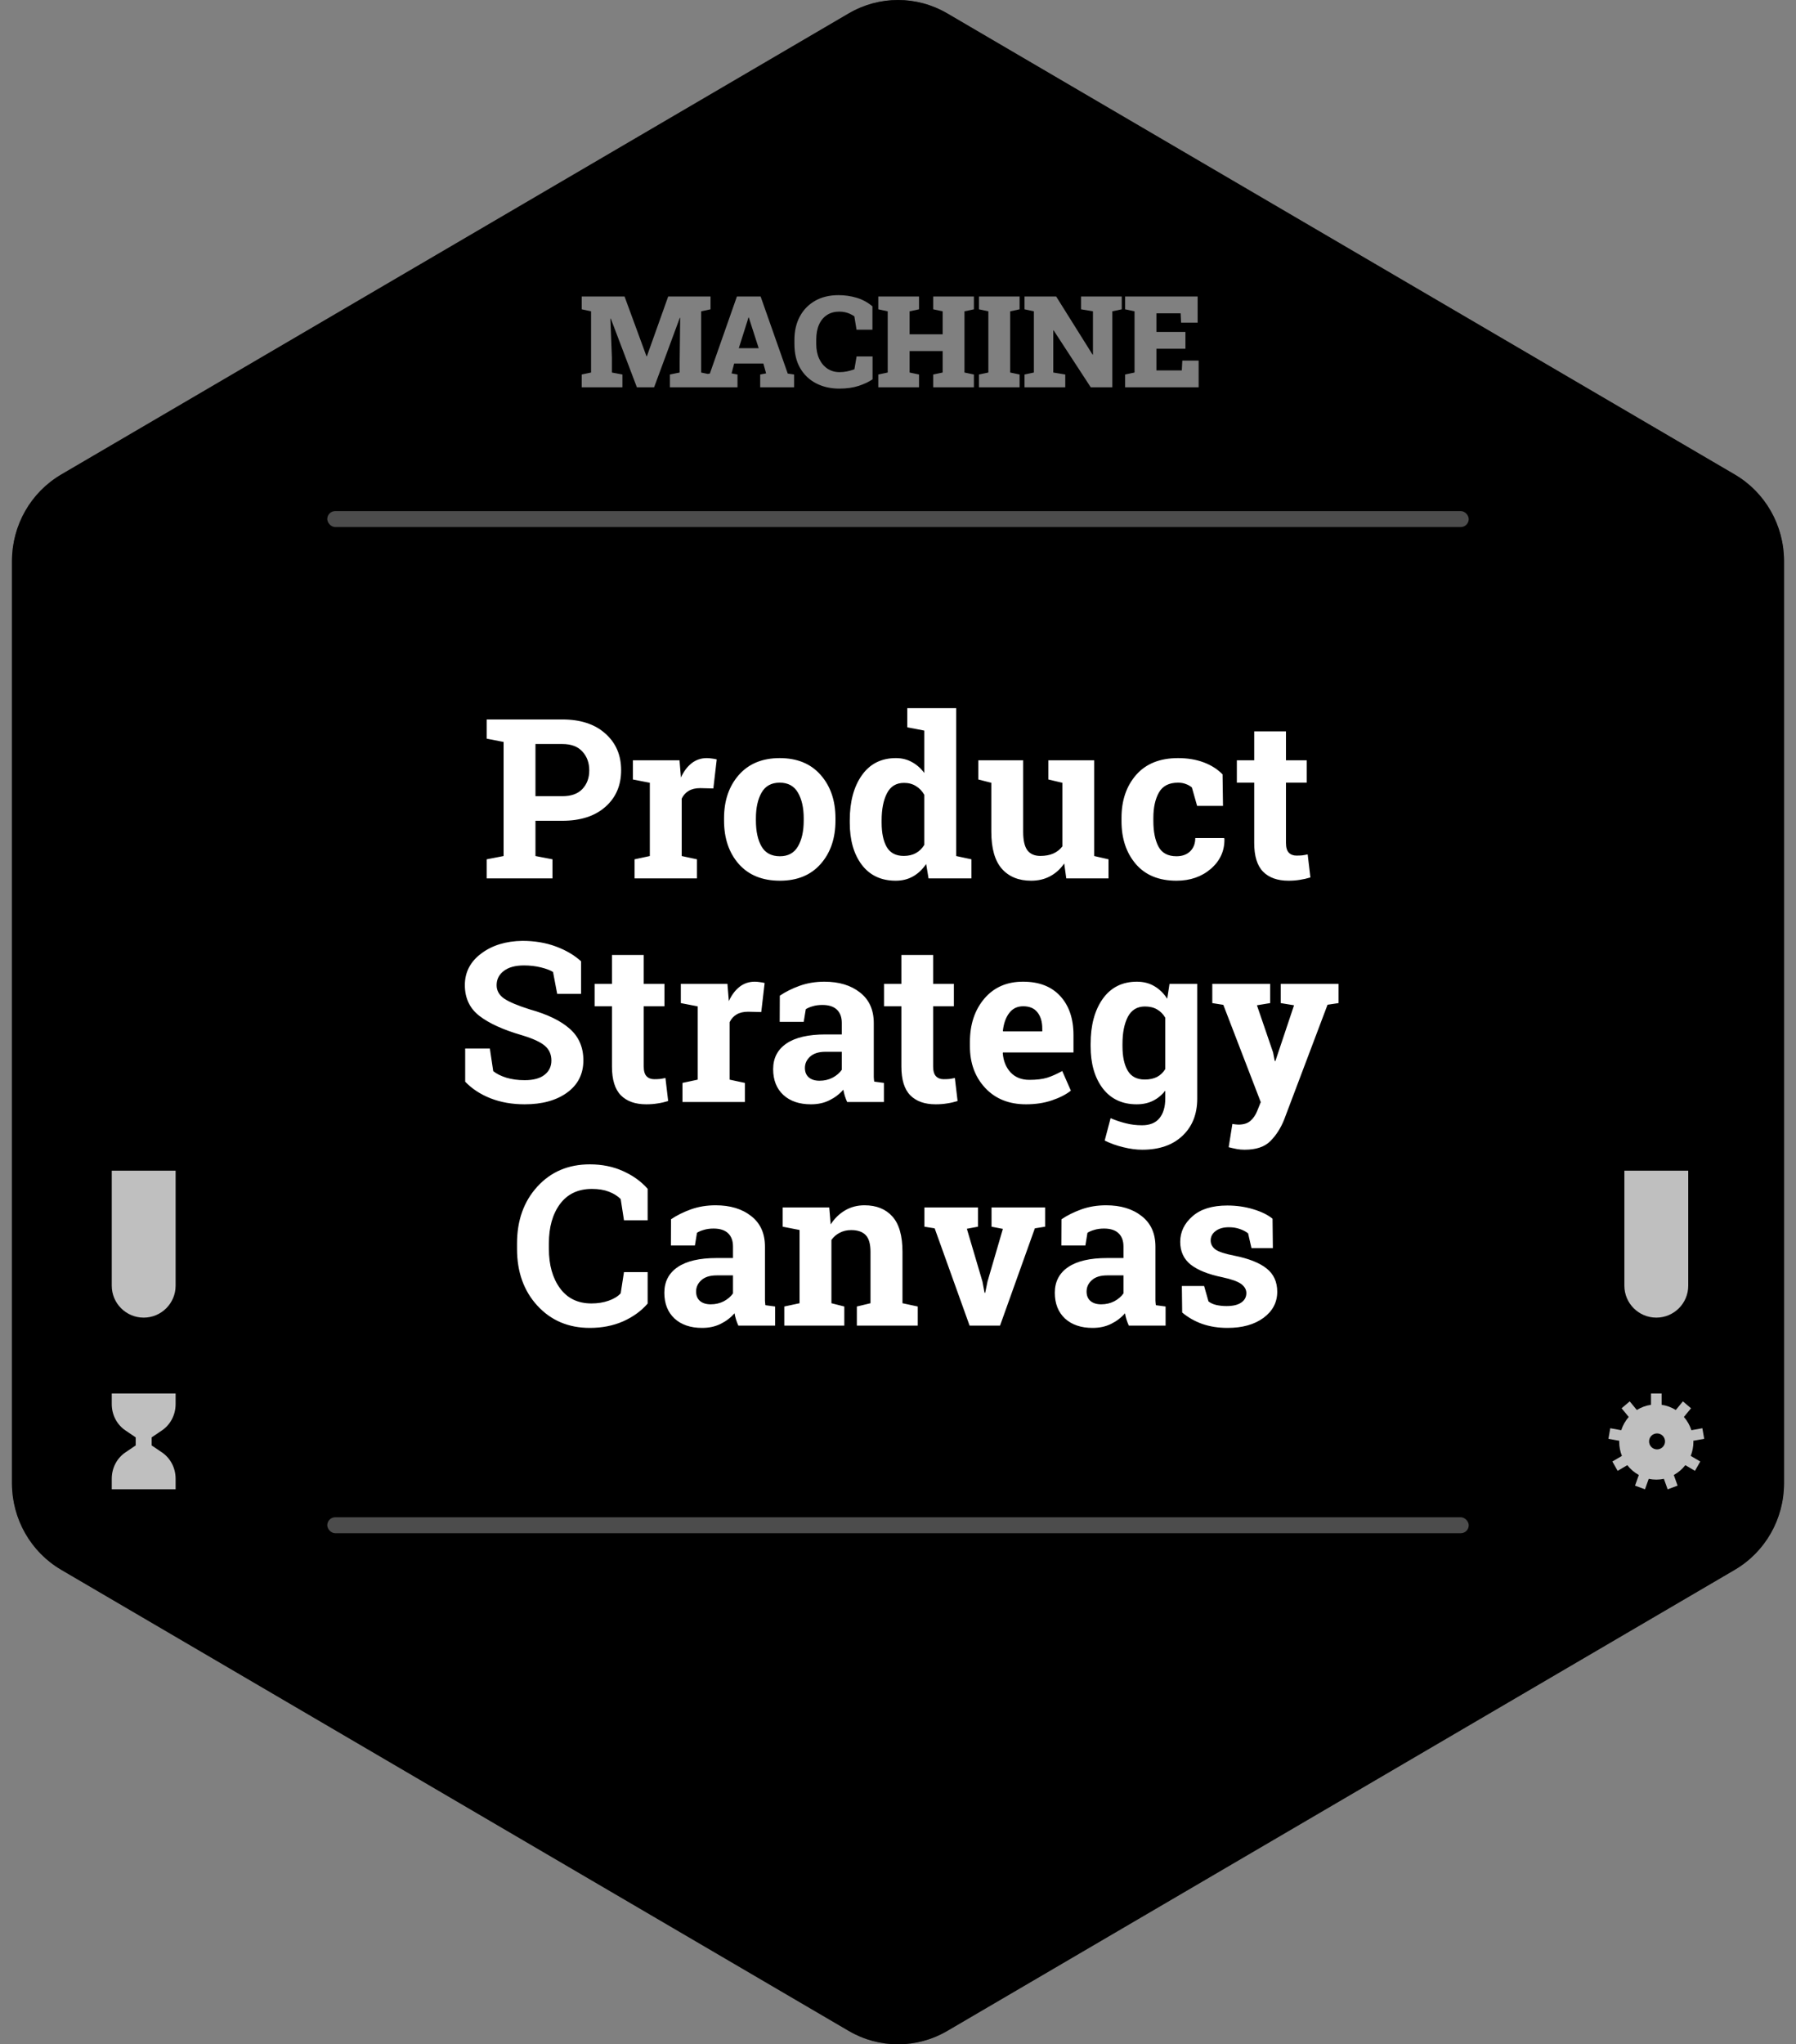 <svg width="450" height="512" viewBox="0 0 450 512" fill="none" xmlns="http://www.w3.org/2000/svg">
<rect x="0" y="0" width="450" height="512" fill="#808080" stroke="none"/>
<g clip-path="url(#clip0_5_539)">
<path d="M212.66 3.352C220.296 -1.117 229.704 -1.117 237.34 3.352L434.66 118.842C442.296 123.311 447 131.571 447 140.51V371.49C447 380.429 442.296 388.689 434.66 393.158L237.34 508.648C229.704 513.117 220.296 513.117 212.66 508.648L15.34 393.158C7.704 388.689 3 380.429 3 371.49V140.51C3 131.571 7.704 123.311 15.34 118.842L212.66 3.352Z" fill="black"/>
<path d="M214.68 6.804C221.068 3.065 228.932 3.065 235.32 6.804L432.639 122.294C439.034 126.037 443 132.974 443 140.51V371.49C443 379.026 439.034 385.963 432.639 389.706L235.32 505.196C228.932 508.935 221.068 508.935 214.68 505.196L17.361 389.706C10.966 385.963 7 379.026 7 371.49V140.51C7 132.974 10.966 126.037 17.361 122.294L214.68 6.804Z" stroke="black" stroke-opacity="0.5" stroke-width="8"/>
<path d="M407 146C407 141.582 410.582 138 415 138C419.418 138 423 141.582 423 146V174.8H407V146Z" fill="black" fill-opacity="0.15"/>
<rect x="407" y="176.8" width="16" height="36.8" fill="black" fill-opacity="0.15"/>
<rect x="407" y="215.6" width="16" height="36.8" fill="black" fill-opacity="0.15"/>
<rect x="407" y="254.4" width="16" height="36.8" fill="black" fill-opacity="0.15"/>
<path d="M407 293.2H423V322C423 326.418 419.418 330 415 330C410.582 330 407 326.418 407 322V293.2Z" fill="white" fill-opacity="0.75"/>
<path d="M28 146C28 141.582 31.582 138 36 138C40.418 138 44 141.582 44 146V174.8H28V146Z" fill="black" fill-opacity="0.15"/>
<rect x="28" y="176.8" width="16" height="36.8" fill="black" fill-opacity="0.15"/>
<rect x="28" y="215.6" width="16" height="36.8" fill="black" fill-opacity="0.15"/>
<rect x="28" y="254.4" width="16" height="36.8" fill="black" fill-opacity="0.15"/>
<path d="M28 293.2H44V322C44 326.418 40.418 330 36 330C31.582 330 28 326.418 28 322V293.2Z" fill="white" fill-opacity="0.75"/>
<path d="M40.588 363.76L38 362.008V359.992L40.588 358.24C42.716 356.801 44 354.325 44 351.665V349H28V351.665C28 354.325 29.284 356.801 31.412 358.24L34 359.992V362.008L31.412 363.76C29.284 365.199 28 367.675 28 370.335V373H44V370.335C44 367.675 42.716 365.199 40.588 363.76Z" fill="white" fill-opacity="0.75"/>
<path fill-rule="evenodd" clip-rule="evenodd" d="M423.788 358.193L426.539 357.7L427 360.356L424.266 360.845C424.268 360.892 424.274 360.936 424.281 360.981C424.288 361.032 424.295 361.083 424.295 361.135C424.292 362.334 424.062 363.521 423.619 364.631L426.014 366.035L424.686 368.371L422.268 366.953C421.481 367.965 420.498 368.802 419.38 369.412L420.335 372.078L417.84 373L416.899 370.374C415.646 370.641 414.354 370.641 413.101 370.374L412.16 373L409.665 372.078L410.62 369.412C409.502 368.802 408.519 367.965 407.732 366.953L405.314 368.371L403.986 366.035L406.381 364.631C405.938 363.521 405.708 362.334 405.705 361.135C405.705 361.083 405.712 361.032 405.719 360.982C405.726 360.937 405.732 360.892 405.734 360.846L403 360.356L403.461 357.7L406.212 358.193C406.607 356.967 407.247 355.837 408.092 354.874L406.301 352.706L408.335 350.973L410.121 353.134C411.204 352.455 412.413 352.012 413.672 351.833V349H416.328V351.833C417.588 352.012 418.797 352.455 419.879 353.134L421.665 350.972L423.699 352.706L421.908 354.874C422.753 355.837 423.393 356.967 423.788 358.193ZM415.185 363C416.289 363 417.185 362.105 417.185 361C417.185 359.895 416.289 359 415.185 359C414.08 359 413.185 359.895 413.185 361C413.185 362.105 414.08 363 415.185 363Z" fill="white" fill-opacity="0.75"/>
<rect x="82" y="128" width="286" height="4" rx="2" fill="white" fill-opacity="0.3"/>
<rect x="82" y="380" width="286" height="4" rx="2" fill="white" fill-opacity="0.3"/>
<path d="M140.891 180.188C145.448 180.188 149.039 181.363 151.664 183.715C154.307 186.048 155.629 189.111 155.629 192.902C155.629 196.712 154.307 199.775 151.664 202.09C149.039 204.405 145.448 205.562 140.891 205.562H134.164V214.395L138.43 215.215V220H121.941V215.215L126.18 214.395V185.82L121.941 185V180.188H126.18H140.891ZM134.164 199.41H140.891C143.115 199.41 144.792 198.809 145.922 197.605C147.07 196.384 147.645 194.835 147.645 192.957C147.645 191.043 147.07 189.466 145.922 188.227C144.792 186.969 143.115 186.34 140.891 186.34H134.164V199.41ZM158.992 215.215L162.82 214.395V196.047L158.582 195.227V190.414H170.258L170.613 194.734C171.306 193.203 172.199 192.009 173.293 191.152C174.387 190.296 175.654 189.867 177.094 189.867C177.513 189.867 177.951 189.904 178.406 189.977C178.88 190.031 179.272 190.104 179.582 190.195L178.734 197.469L175.453 197.387C174.286 197.387 173.32 197.615 172.555 198.07C171.789 198.526 171.206 199.173 170.805 200.012V214.395L174.633 215.215V220H158.992V215.215ZM181.414 204.934C181.414 200.522 182.645 196.913 185.105 194.105C187.585 191.28 191.003 189.867 195.359 189.867C199.734 189.867 203.152 191.271 205.613 194.078C208.092 196.885 209.332 200.504 209.332 204.934V205.508C209.332 209.956 208.092 213.583 205.613 216.391C203.152 219.18 199.753 220.574 195.414 220.574C191.021 220.574 187.585 219.18 185.105 216.391C182.645 213.583 181.414 209.956 181.414 205.508V204.934ZM189.398 205.508C189.398 208.206 189.872 210.375 190.82 212.016C191.768 213.638 193.299 214.449 195.414 214.449C197.474 214.449 198.978 213.629 199.926 211.988C200.892 210.348 201.375 208.188 201.375 205.508V204.934C201.375 202.309 200.892 200.167 199.926 198.508C198.96 196.849 197.438 196.02 195.359 196.02C193.281 196.02 191.768 196.849 190.82 198.508C189.872 200.167 189.398 202.309 189.398 204.934V205.508ZM232.055 216.391C231.125 217.758 230.022 218.797 228.746 219.508C227.488 220.219 226.048 220.574 224.426 220.574C220.78 220.574 217.945 219.243 215.922 216.582C213.917 213.921 212.914 210.402 212.914 206.027V205.453C212.914 200.786 213.926 197.022 215.949 194.16C217.973 191.298 220.816 189.867 224.48 189.867C225.957 189.867 227.288 190.195 228.473 190.852C229.658 191.49 230.697 192.401 231.59 193.586V182.977L227.324 182.156V177.344H231.59H239.574V214.395L243.402 215.215V220H232.656L232.055 216.391ZM220.898 206.027C220.898 208.616 221.327 210.658 222.184 212.152C223.059 213.629 224.48 214.367 226.449 214.367C227.616 214.367 228.628 214.13 229.484 213.656C230.341 213.182 231.043 212.499 231.59 211.605V199.055C231.043 198.107 230.341 197.378 229.484 196.867C228.646 196.339 227.652 196.074 226.504 196.074C224.553 196.074 223.132 196.94 222.238 198.672C221.345 200.404 220.898 202.664 220.898 205.453V206.027ZM266.645 216.254C265.697 217.639 264.521 218.706 263.117 219.453C261.732 220.201 260.146 220.574 258.359 220.574C255.242 220.574 252.799 219.581 251.031 217.594C249.263 215.589 248.379 212.48 248.379 208.27V196.047L245.125 195.227V190.414H248.379H256.363V208.324C256.363 210.475 256.719 212.025 257.43 212.973C258.159 213.902 259.234 214.367 260.656 214.367C261.914 214.367 262.999 214.167 263.91 213.766C264.84 213.346 265.596 212.754 266.18 211.988V196.047L262.68 195.227V190.414H266.18H274.164V214.395L277.746 215.215V220H267.164L266.645 216.254ZM294.781 214.449C296.203 214.449 297.342 214.039 298.199 213.219C299.056 212.38 299.484 211.268 299.484 209.883H306.703L306.785 210.047C306.858 213.036 305.737 215.543 303.422 217.566C301.107 219.572 298.227 220.574 294.781 220.574C290.37 220.574 286.97 219.18 284.582 216.391C282.194 213.602 281 210.02 281 205.645V204.824C281 200.467 282.221 196.885 284.664 194.078C287.125 191.271 290.625 189.867 295.164 189.867C297.552 189.867 299.694 190.223 301.59 190.934C303.486 191.645 305.062 192.647 306.32 193.941L306.43 201.844H299.949L298.637 197.223C298.236 196.876 297.743 196.594 297.16 196.375C296.577 196.138 295.911 196.02 295.164 196.02C292.904 196.02 291.309 196.84 290.379 198.48C289.449 200.121 288.984 202.236 288.984 204.824V205.645C288.984 208.288 289.413 210.421 290.27 212.043C291.126 213.647 292.63 214.449 294.781 214.449ZM322.207 183.168V190.414H327.402V196.02H322.207V211.086C322.207 212.234 322.444 213.055 322.918 213.547C323.392 214.039 324.03 214.285 324.832 214.285C325.379 214.285 325.853 214.267 326.254 214.23C326.673 214.176 327.138 214.094 327.648 213.984L328.332 219.754C327.439 220.027 326.555 220.228 325.68 220.355C324.805 220.501 323.857 220.574 322.836 220.574C320.083 220.574 317.96 219.818 316.465 218.305C314.988 216.792 314.25 214.395 314.25 211.113V196.02H309.902V190.414H314.25V183.168H322.207ZM145.594 248.902H139.605L138.566 243.434C137.874 242.996 136.862 242.613 135.531 242.285C134.201 241.957 132.788 241.793 131.293 241.793C129.105 241.793 127.41 242.258 126.207 243.188C125.022 244.099 124.43 245.284 124.43 246.742C124.43 248.091 125.049 249.203 126.289 250.078C127.547 250.935 129.707 251.846 132.77 252.812C137.163 254.034 140.49 255.647 142.75 257.652C145.029 259.658 146.168 262.292 146.168 265.555C146.168 268.964 144.819 271.652 142.121 273.621C139.423 275.59 135.868 276.574 131.457 276.574C128.303 276.574 125.451 276.073 122.898 275.07C120.365 274.068 118.25 272.682 116.555 270.914V262.602H122.734L123.582 268.262C124.384 268.918 125.469 269.465 126.836 269.902C128.221 270.322 129.762 270.531 131.457 270.531C133.645 270.531 135.303 270.085 136.434 269.191C137.582 268.298 138.156 267.104 138.156 265.609C138.156 264.078 137.609 262.848 136.516 261.918C135.44 260.988 133.544 260.113 130.828 259.293C126.107 257.926 122.534 256.303 120.109 254.426C117.685 252.548 116.473 249.978 116.473 246.715C116.473 243.488 117.84 240.854 120.574 238.812C123.309 236.753 126.745 235.695 130.883 235.641C133.945 235.641 136.734 236.105 139.25 237.035C141.766 237.965 143.88 239.204 145.594 240.754V248.902ZM161.289 239.168V246.414H166.484V252.02H161.289V267.086C161.289 268.234 161.526 269.055 162 269.547C162.474 270.039 163.112 270.285 163.914 270.285C164.461 270.285 164.935 270.267 165.336 270.23C165.755 270.176 166.22 270.094 166.73 269.984L167.414 275.754C166.521 276.027 165.637 276.228 164.762 276.355C163.887 276.501 162.939 276.574 161.918 276.574C159.165 276.574 157.042 275.818 155.547 274.305C154.07 272.792 153.332 270.395 153.332 267.113V252.02H148.984V246.414H153.332V239.168H161.289ZM170.996 271.215L174.824 270.395V252.047L170.586 251.227V246.414H182.262L182.617 250.734C183.31 249.203 184.203 248.009 185.297 247.152C186.391 246.296 187.658 245.867 189.098 245.867C189.517 245.867 189.954 245.904 190.41 245.977C190.884 246.031 191.276 246.104 191.586 246.195L190.738 253.469L187.457 253.387C186.29 253.387 185.324 253.615 184.559 254.07C183.793 254.526 183.21 255.173 182.809 256.012V270.395L186.637 271.215V276H170.996V271.215ZM212.258 276C212.039 275.508 211.848 275.007 211.684 274.496C211.52 273.967 211.392 273.439 211.301 272.91C210.353 274.004 209.195 274.888 207.828 275.562C206.479 276.237 204.93 276.574 203.18 276.574C200.281 276.574 197.975 275.79 196.262 274.223C194.566 272.637 193.719 270.486 193.719 267.77C193.719 264.999 194.831 262.857 197.055 261.344C199.279 259.831 202.542 259.074 206.844 259.074H210.918V256.176C210.918 254.754 210.508 253.651 209.688 252.867C208.867 252.083 207.655 251.691 206.051 251.691C205.139 251.691 204.328 251.801 203.617 252.02C202.906 252.22 202.332 252.466 201.895 252.758L201.375 255.93H195.359L195.387 249.367C196.845 248.383 198.513 247.553 200.391 246.879C202.286 246.204 204.346 245.867 206.57 245.867C210.234 245.867 213.206 246.77 215.484 248.574C217.781 250.361 218.93 252.913 218.93 256.23V268.453C218.93 268.909 218.93 269.337 218.93 269.738C218.948 270.139 218.984 270.522 219.039 270.887L221.473 271.215V276H212.258ZM205.34 270.668C206.543 270.668 207.637 270.413 208.621 269.902C209.605 269.374 210.371 268.717 210.918 267.934V263.422H206.844C205.148 263.422 203.863 263.823 202.988 264.625C202.113 265.409 201.676 266.357 201.676 267.469C201.676 268.471 201.995 269.255 202.633 269.82C203.289 270.385 204.191 270.668 205.34 270.668ZM233.805 239.168V246.414H239V252.02H233.805V267.086C233.805 268.234 234.042 269.055 234.516 269.547C234.99 270.039 235.628 270.285 236.43 270.285C236.977 270.285 237.451 270.267 237.852 270.23C238.271 270.176 238.736 270.094 239.246 269.984L239.93 275.754C239.036 276.027 238.152 276.228 237.277 276.355C236.402 276.501 235.454 276.574 234.434 276.574C231.681 276.574 229.557 275.818 228.062 274.305C226.586 272.792 225.848 270.395 225.848 267.113V252.02H221.5V246.414H225.848V239.168H233.805ZM257.074 276.574C252.809 276.574 249.4 275.207 246.848 272.473C244.296 269.738 243.02 266.266 243.02 262.055V260.961C243.02 256.568 244.223 252.949 246.629 250.105C249.053 247.262 252.298 245.849 256.363 245.867C260.355 245.867 263.454 247.07 265.66 249.477C267.866 251.883 268.969 255.137 268.969 259.238V263.586H251.305L251.25 263.75C251.396 265.701 252.043 267.305 253.191 268.562C254.358 269.82 255.935 270.449 257.922 270.449C259.69 270.449 261.158 270.276 262.324 269.93C263.491 269.565 264.767 269 266.152 268.234L268.312 273.156C267.091 274.122 265.505 274.934 263.555 275.59C261.622 276.246 259.462 276.574 257.074 276.574ZM256.363 252.02C254.887 252.02 253.72 252.585 252.863 253.715C252.007 254.845 251.478 256.331 251.277 258.172L251.359 258.309H261.148V257.598C261.148 255.902 260.747 254.553 259.945 253.551C259.161 252.53 257.967 252.02 256.363 252.02ZM273.262 261.453C273.262 256.786 274.273 253.022 276.297 250.16C278.339 247.298 281.191 245.867 284.855 245.867C286.514 245.867 287.973 246.241 289.23 246.988C290.488 247.717 291.564 248.766 292.457 250.133L293.031 246.414H299.977V275.125C299.977 279.026 298.746 282.134 296.285 284.449C293.842 286.783 290.479 287.949 286.195 287.949C284.701 287.949 283.115 287.74 281.438 287.32C279.76 286.919 278.211 286.363 276.789 285.652L278.266 280.047C279.542 280.594 280.818 281.022 282.094 281.332C283.37 281.66 284.719 281.824 286.141 281.824C288.091 281.824 289.549 281.232 290.516 280.047C291.482 278.862 291.965 277.212 291.965 275.098V273.156C291.09 274.268 290.06 275.116 288.875 275.699C287.69 276.283 286.332 276.574 284.801 276.574C281.173 276.574 278.339 275.243 276.297 272.582C274.273 269.902 273.262 266.384 273.262 262.027V261.453ZM281.246 262.027C281.246 264.616 281.684 266.658 282.559 268.152C283.434 269.629 284.855 270.367 286.824 270.367C288.046 270.367 289.076 270.148 289.914 269.711C290.771 269.255 291.454 268.599 291.965 267.742V254.891C291.454 253.997 290.771 253.305 289.914 252.812C289.076 252.32 288.064 252.074 286.879 252.074C284.928 252.074 283.497 252.94 282.586 254.672C281.693 256.404 281.246 258.664 281.246 261.453V262.027ZM335.387 251.227L332.625 251.637L321.742 280.43C320.885 282.562 319.737 284.349 318.297 285.789C316.875 287.229 314.724 287.949 311.844 287.949C311.169 287.949 310.531 287.895 309.93 287.785C309.346 287.676 308.654 287.521 307.852 287.32L308.781 281.496C309.036 281.533 309.301 281.569 309.574 281.605C309.848 281.642 310.085 281.66 310.285 281.66C311.616 281.66 312.637 281.332 313.348 280.676C314.059 280.038 314.605 279.236 314.988 278.27L315.891 276.027L306.512 251.664L303.75 251.227V246.414H318.242V251.227L314.934 251.773L318.98 263.586L319.391 265.719L319.555 265.746L324.23 251.773L320.895 251.227V246.414H335.387V251.227ZM162.273 305.613H156.34L155.52 300.309C154.736 299.525 153.742 298.905 152.539 298.449C151.354 297.993 149.951 297.766 148.328 297.766C144.865 297.766 142.194 299.023 140.316 301.539C138.457 304.055 137.527 307.336 137.527 311.383V312.777C137.527 316.824 138.457 320.115 140.316 322.648C142.176 325.182 144.801 326.449 148.191 326.449C149.759 326.449 151.19 326.221 152.484 325.766C153.797 325.31 154.809 324.69 155.52 323.906L156.34 318.602H162.273V326.477C160.669 328.336 158.618 329.822 156.121 330.934C153.642 332.027 150.862 332.574 147.781 332.574C142.44 332.574 138.065 330.724 134.656 327.023C131.247 323.323 129.543 318.574 129.543 312.777V311.438C129.543 305.659 131.238 300.91 134.629 297.191C138.02 293.473 142.404 291.613 147.781 291.613C150.862 291.613 153.642 292.178 156.121 293.309C158.6 294.421 160.651 295.897 162.273 297.738V305.613ZM184.996 332C184.777 331.508 184.586 331.007 184.422 330.496C184.258 329.967 184.13 329.439 184.039 328.91C183.091 330.004 181.934 330.888 180.566 331.562C179.217 332.237 177.668 332.574 175.918 332.574C173.02 332.574 170.714 331.79 169 330.223C167.305 328.637 166.457 326.486 166.457 323.77C166.457 320.999 167.569 318.857 169.793 317.344C172.017 315.831 175.28 315.074 179.582 315.074H183.656V312.176C183.656 310.754 183.246 309.651 182.426 308.867C181.605 308.083 180.393 307.691 178.789 307.691C177.878 307.691 177.066 307.801 176.355 308.02C175.645 308.22 175.07 308.466 174.633 308.758L174.113 311.93H168.098L168.125 305.367C169.583 304.383 171.251 303.553 173.129 302.879C175.025 302.204 177.085 301.867 179.309 301.867C182.973 301.867 185.944 302.77 188.223 304.574C190.52 306.361 191.668 308.913 191.668 312.23V324.453C191.668 324.909 191.668 325.337 191.668 325.738C191.686 326.139 191.723 326.522 191.777 326.887L194.211 327.215V332H184.996ZM178.078 326.668C179.281 326.668 180.375 326.413 181.359 325.902C182.344 325.374 183.109 324.717 183.656 323.934V319.422H179.582C177.887 319.422 176.602 319.823 175.727 320.625C174.852 321.409 174.414 322.357 174.414 323.469C174.414 324.471 174.733 325.255 175.371 325.82C176.027 326.385 176.93 326.668 178.078 326.668ZM196.508 327.215L200.336 326.395V308.047L196.098 307.227V302.414H207.773L208.129 306.652C209.113 305.139 210.326 303.964 211.766 303.125C213.206 302.286 214.819 301.867 216.605 301.867C219.595 301.867 221.928 302.806 223.605 304.684C225.283 306.561 226.121 309.505 226.121 313.516V326.395L229.949 327.215V332H214.691V327.215L218.109 326.395V313.543C218.109 311.556 217.708 310.152 216.906 309.332C216.104 308.493 214.892 308.074 213.27 308.074C212.212 308.074 211.264 308.293 210.426 308.73C209.587 309.15 208.885 309.751 208.32 310.535V326.395L211.547 327.215V332H196.508V327.215ZM245.043 307.227L242.254 307.746L246.164 320.98L246.684 323.77H246.848L247.422 320.98L251.277 307.773L248.434 307.227V302.414H261.859V307.227L259.289 307.637L250.566 332H242.938L234.188 307.637L231.617 307.227V302.414H245.043V307.227ZM282.832 332C282.613 331.508 282.422 331.007 282.258 330.496C282.094 329.967 281.966 329.439 281.875 328.91C280.927 330.004 279.77 330.888 278.402 331.562C277.053 332.237 275.504 332.574 273.754 332.574C270.855 332.574 268.549 331.79 266.836 330.223C265.141 328.637 264.293 326.486 264.293 323.77C264.293 320.999 265.405 318.857 267.629 317.344C269.853 315.831 273.116 315.074 277.418 315.074H281.492V312.176C281.492 310.754 281.082 309.651 280.262 308.867C279.441 308.083 278.229 307.691 276.625 307.691C275.714 307.691 274.902 307.801 274.191 308.02C273.48 308.22 272.906 308.466 272.469 308.758L271.949 311.93H265.934L265.961 305.367C267.419 304.383 269.087 303.553 270.965 302.879C272.861 302.204 274.921 301.867 277.145 301.867C280.809 301.867 283.78 302.77 286.059 304.574C288.355 306.361 289.504 308.913 289.504 312.23V324.453C289.504 324.909 289.504 325.337 289.504 325.738C289.522 326.139 289.559 326.522 289.613 326.887L292.047 327.215V332H282.832ZM275.914 326.668C277.117 326.668 278.211 326.413 279.195 325.902C280.18 325.374 280.945 324.717 281.492 323.934V319.422H277.418C275.723 319.422 274.438 319.823 273.562 320.625C272.688 321.409 272.25 322.357 272.25 323.469C272.25 324.471 272.569 325.255 273.207 325.82C273.863 326.385 274.766 326.668 275.914 326.668ZM318.926 312.586H313.566L312.719 308.895C312.172 308.457 311.479 308.092 310.641 307.801C309.82 307.509 308.909 307.363 307.906 307.363C306.503 307.363 305.391 307.682 304.57 308.32C303.75 308.94 303.34 309.724 303.34 310.672C303.34 311.565 303.732 312.312 304.516 312.914C305.299 313.497 306.867 314.017 309.219 314.473C312.883 315.202 315.599 316.277 317.367 317.699C319.135 319.103 320.02 321.044 320.02 323.523C320.02 326.185 318.871 328.363 316.574 330.059C314.296 331.736 311.288 332.574 307.551 332.574C305.272 332.574 303.176 332.246 301.262 331.59C299.366 330.915 297.68 329.958 296.203 328.719L296.121 322.074H301.699L302.793 325.93C303.267 326.331 303.914 326.632 304.734 326.832C305.555 327.014 306.411 327.105 307.305 327.105C308.927 327.105 310.158 326.814 310.996 326.23C311.853 325.647 312.281 324.854 312.281 323.852C312.281 322.977 311.853 322.22 310.996 321.582C310.139 320.944 308.562 320.379 306.266 319.887C302.784 319.176 300.15 318.128 298.363 316.742C296.595 315.339 295.711 313.434 295.711 311.027C295.711 308.548 296.732 306.415 298.773 304.629C300.815 302.824 303.723 301.922 307.496 301.922C309.793 301.922 311.962 302.232 314.004 302.852C316.064 303.471 317.677 304.264 318.844 305.23L318.926 312.586Z" fill="white"/>
<path d="M145.75 97V93.797L148.094 93.297V77.969L145.75 77.469V74.25H148.094H156.484L161.984 89.234H162.078L167.422 74.25H178.031V77.469L175.672 77.969V93.297L178.031 93.797V97H167.844V93.797L170.297 93.297V90.328L170.422 79.625L170.328 79.609L163.891 97H159.578L153.047 79.812L152.938 79.828L153.312 89.578V93.297L155.953 93.797V97H145.75ZM176.266 97V93.797L177.859 93.562L184.641 74.25H190.578L197.375 93.562L198.969 93.797V97H190.469V93.797L191.953 93.516L191.266 91.047H183.953L183.297 93.516L184.781 93.797V97H176.266ZM185.109 87.203H190.094L187.875 80.312L187.625 79.516H187.531L187.266 80.391L185.109 87.203ZM210.297 97.328C208.13 97.328 206.198 96.891 204.5 96.016C202.802 95.141 201.469 93.875 200.5 92.219C199.531 90.552 199.047 88.531 199.047 86.156V85.109C199.047 82.922 199.49 80.99 200.375 79.312C201.271 77.625 202.542 76.307 204.188 75.359C205.844 74.401 207.807 73.922 210.078 73.922C211.661 73.922 213.167 74.135 214.594 74.562C216.031 74.979 217.365 75.698 218.594 76.719V82.578H214.609L214.062 79.219C213.708 78.979 213.333 78.771 212.938 78.594C212.552 78.417 212.135 78.281 211.688 78.188C211.25 78.094 210.776 78.047 210.266 78.047C209.109 78.047 208.099 78.323 207.234 78.875C206.37 79.427 205.698 80.229 205.219 81.281C204.75 82.323 204.516 83.588 204.516 85.078V86.156C204.516 87.552 204.76 88.781 205.25 89.844C205.74 90.896 206.422 91.719 207.297 92.312C208.182 92.906 209.203 93.203 210.359 93.203C210.974 93.203 211.599 93.141 212.234 93.016C212.87 92.88 213.484 92.703 214.078 92.484L214.625 89.266H218.625V95C217.719 95.625 216.562 96.172 215.156 96.641C213.75 97.099 212.13 97.328 210.297 97.328ZM220.062 97V93.797L222.422 93.297V77.969L220.062 77.469V74.25H230.266V77.469L227.906 77.969V83.719H236.188V77.969L233.828 77.469V74.25H236.188H241.656H244.016V77.469L241.656 77.969V93.297L244.016 93.797V97H233.828V93.797L236.188 93.297V87.922H227.906V93.297L230.266 93.797V97H220.062ZM245.281 97V93.797L247.641 93.297V77.969L245.281 77.469V74.25H255.469V77.469L253.109 77.969V93.297L255.469 93.797V97H245.281ZM256.703 97V93.797L259.047 93.297V77.969L256.703 77.469V74.25H259.047H264.625L273.75 88.812H273.844V77.969L270.859 77.469V74.25H278.703H281.062V77.469L278.703 77.969V97H273.297L264 82.75H263.906V93.297L266.906 93.797V97H256.703ZM281.906 97V93.797L284.266 93.297V77.969L281.906 77.469V74.25H300.078V80.812H295.938L295.812 78.469H289.75V83.141H297.016V87.344H289.75V92.766H296.109L296.234 90.312H300.328V97H281.906Z" fill="white" fill-opacity="0.5"/>
</g>
<defs>
<clipPath id="clip0_5_539">
<rect width="450" height="512" fill="white"/>
</clipPath>
</defs>
</svg>
